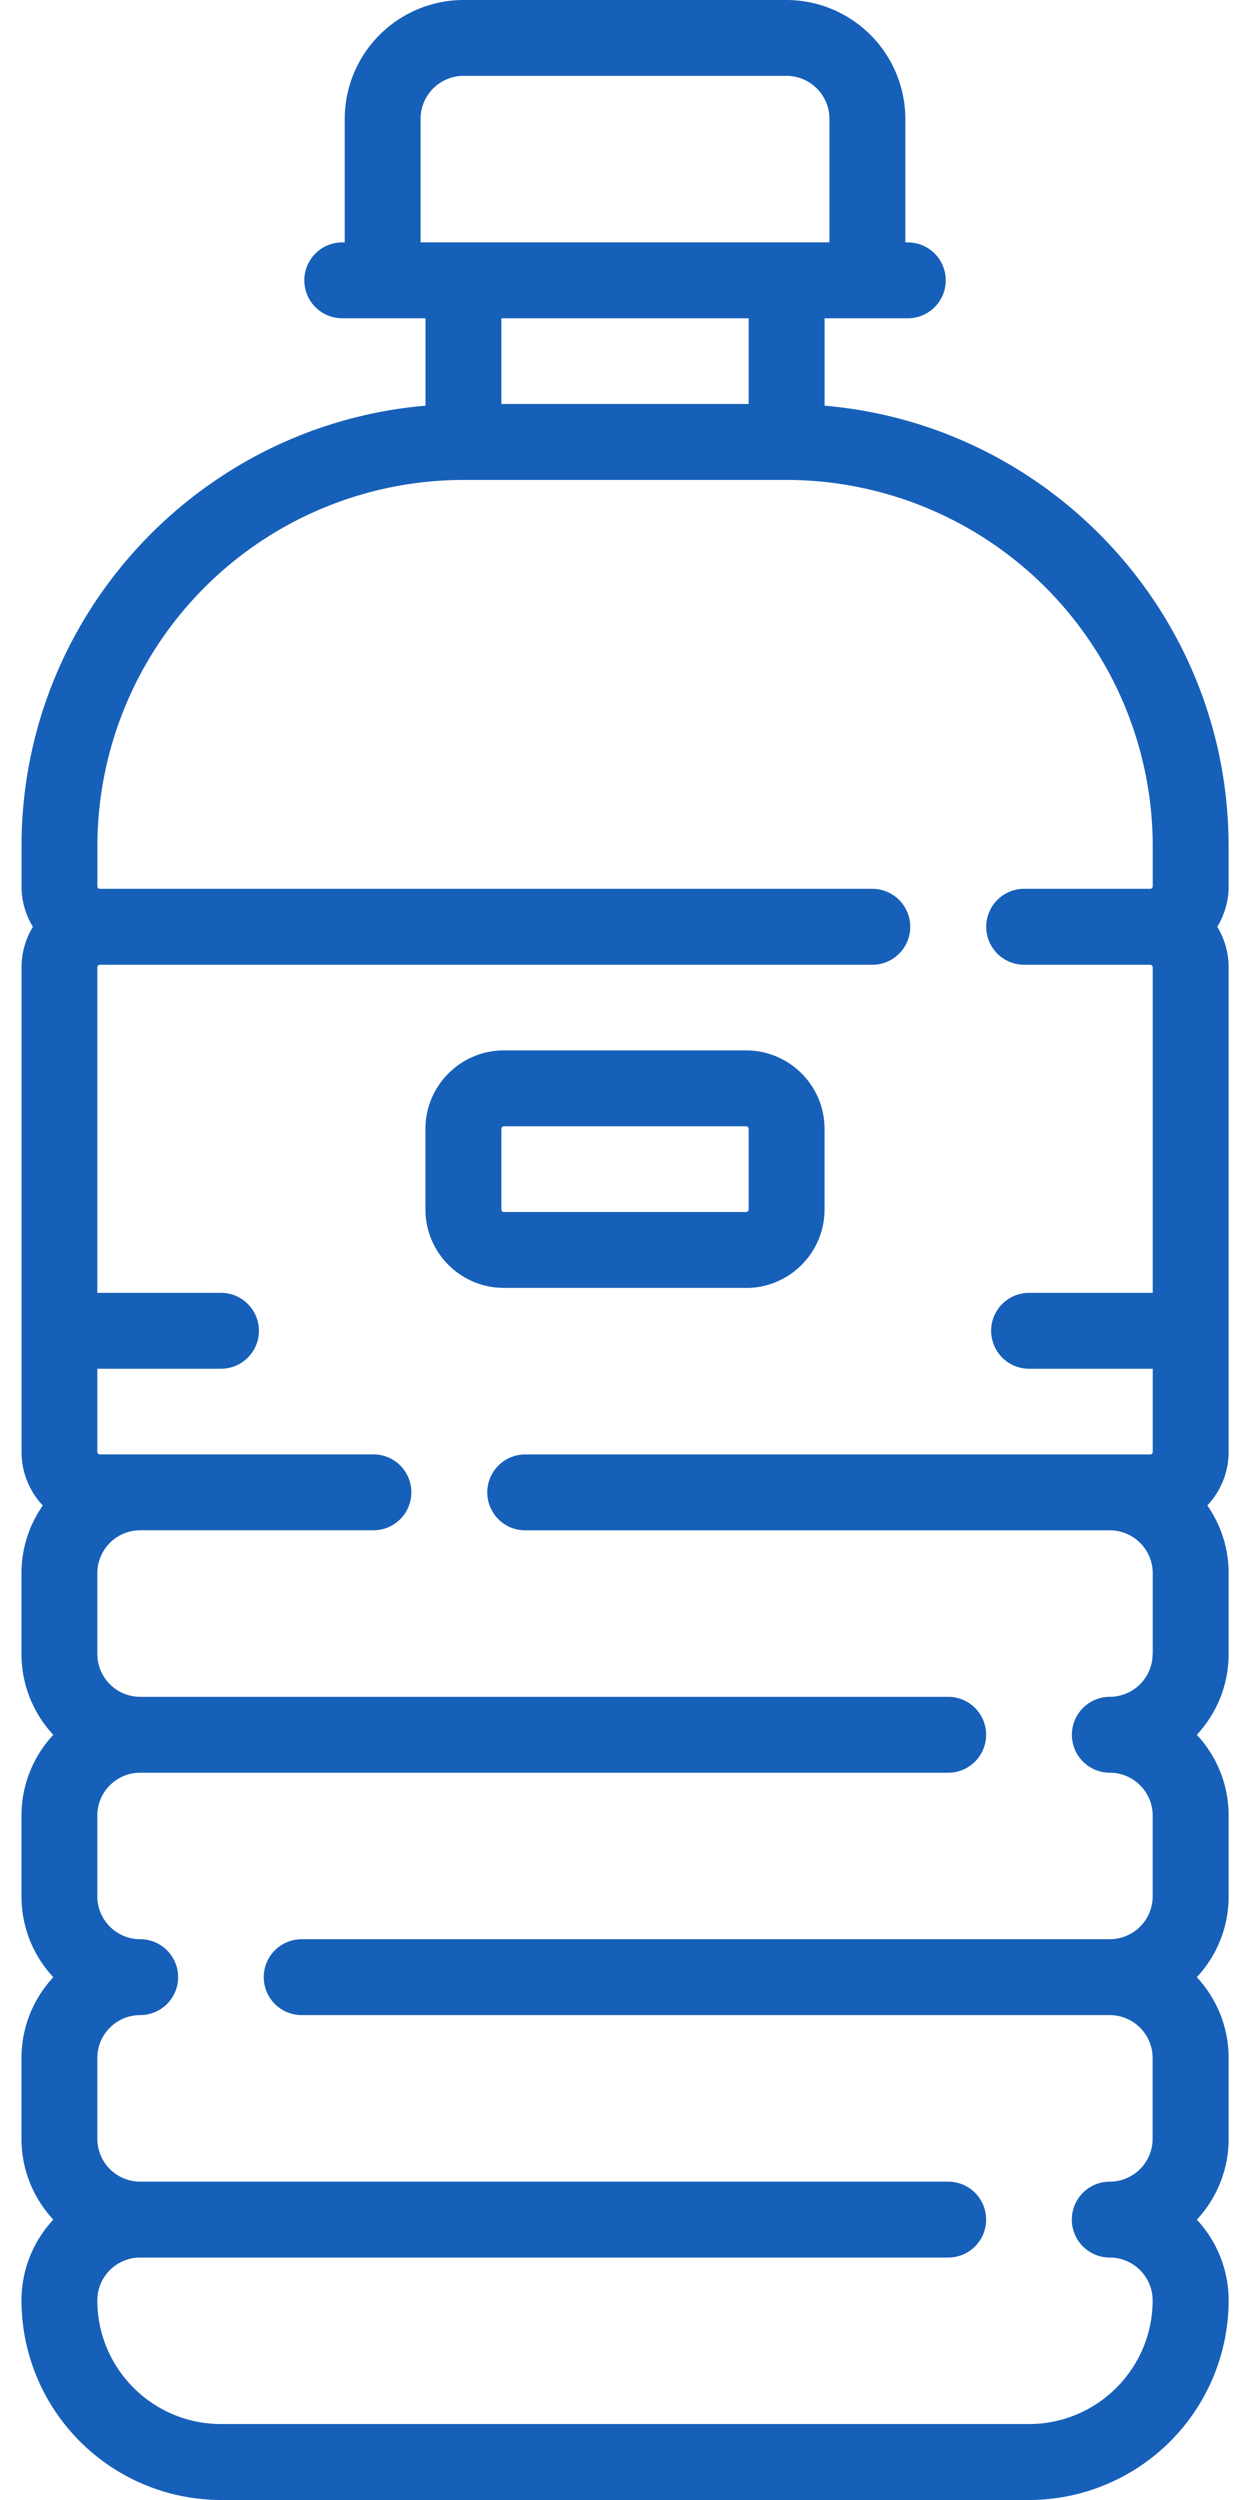 <svg width="22" height="44" fill="none" xmlns="http://www.w3.org/2000/svg"><path d="M21.623 14.89c0-4.065-3.133-7.41-7.11-7.75V5.602h1.464a.668.668 0 1 0 0-1.336h-.043V2.093A2.096 2.096 0 0 0 13.841 0H8.16a2.095 2.095 0 0 0-2.093 2.093v2.173h-.043a.668.668 0 1 0 0 1.336h1.465V7.14c-3.978.34-7.11 3.685-7.11 7.75v.71c0 .26.073.504.2.712a1.37 1.37 0 0 0-.2.712v8.53c0 .364.142.696.374.943-.236.338-.375.749-.375 1.192v1.422c0 .549.213 1.049.56 1.422-.347.373-.56.873-.56 1.422v1.422c0 .549.213 1.049.56 1.422-.347.374-.56.874-.56 1.422v1.423c0 .548.213 1.048.56 1.422-.347.373-.56.873-.56 1.422A3.516 3.516 0 0 0 3.89 44h14.222a3.516 3.516 0 0 0 3.512-3.512c0-.549-.213-1.049-.56-1.422.348-.374.56-.874.56-1.422V36.22c0-.548-.213-1.048-.56-1.422.348-.373.56-.873.56-1.422v-1.422c0-.549-.213-1.049-.56-1.422.348-.373.56-.873.56-1.422v-1.422c0-.443-.139-.854-.375-1.192.232-.247.375-.579.375-.943v-8.53c0-.26-.074-.504-.2-.712.126-.208.2-.451.2-.712v-.71ZM7.402 2.092c0-.417.34-.757.757-.757h5.682c.418 0 .757.34.757.757v2.173H7.402V2.093Zm5.774 3.51V7.11H8.824V5.602h4.352Zm7.11 23.508a.755.755 0 0 1-.753.754.668.668 0 1 0 0 1.336c.416 0 .754.338.754.754v1.422a.755.755 0 0 1-.754.754H5.31a.668.668 0 1 0 0 1.336h14.222c.416 0 .754.339.754.754v1.423a.755.755 0 0 1-.754.754.668.668 0 1 0 0 1.336c.416 0 .754.338.754.754 0 1.2-.976 2.176-2.176 2.176H3.889c-1.2 0-2.176-.976-2.176-2.176 0-.416.338-.754.754-.754h14.221a.668.668 0 1 0 0-1.336H2.468a.755.755 0 0 1-.755-.755v-1.422c0-.415.338-.754.754-.754a.668.668 0 1 0 0-1.336.755.755 0 0 1-.754-.754v-1.422c0-.416.338-.754.754-.754h14.221a.668.668 0 1 0 0-1.336H2.468a.755.755 0 0 1-.755-.754v-1.422c0-.416.338-.755.754-.755h4.105a.668.668 0 1 0 0-1.336H1.758a.045.045 0 0 1-.045-.044V24.09h2.176a.668.668 0 1 0 0-1.336H1.713v-5.73c0-.024.02-.044.045-.044h13.594a.668.668 0 1 0 0-1.337H1.758a.043.043 0 0 1-.044-.043v-.71a6.45 6.45 0 0 1 6.443-6.443h5.688a6.45 6.45 0 0 1 6.443 6.443v.71c0 .024-.02.043-.043.043h-2.219a.668.668 0 1 0 0 1.337h2.218c.024 0 .044.02.044.044v5.73h-2.176a.668.668 0 1 0 0 1.336h2.176v1.464c0 .024-.02.044-.044.044h-11a.668.668 0 1 0 0 1.336h10.29c.416 0 .754.339.754.755v1.422Z" fill="#1760B9"/><path d="M13.132 22.668c.761 0 1.38-.62 1.38-1.381v-1.42c0-.76-.619-1.38-1.38-1.38H8.868c-.761 0-1.38.62-1.38 1.38v1.42c0 .761.619 1.38 1.38 1.38h4.264Zm-4.308-1.381v-1.42c0-.024.02-.044.044-.044h4.264c.024 0 .044.02.044.045v1.419c0 .025-.02.044-.044.044H8.868a.045.045 0 0 1-.044-.044Z" fill="#1760B9"/></svg>